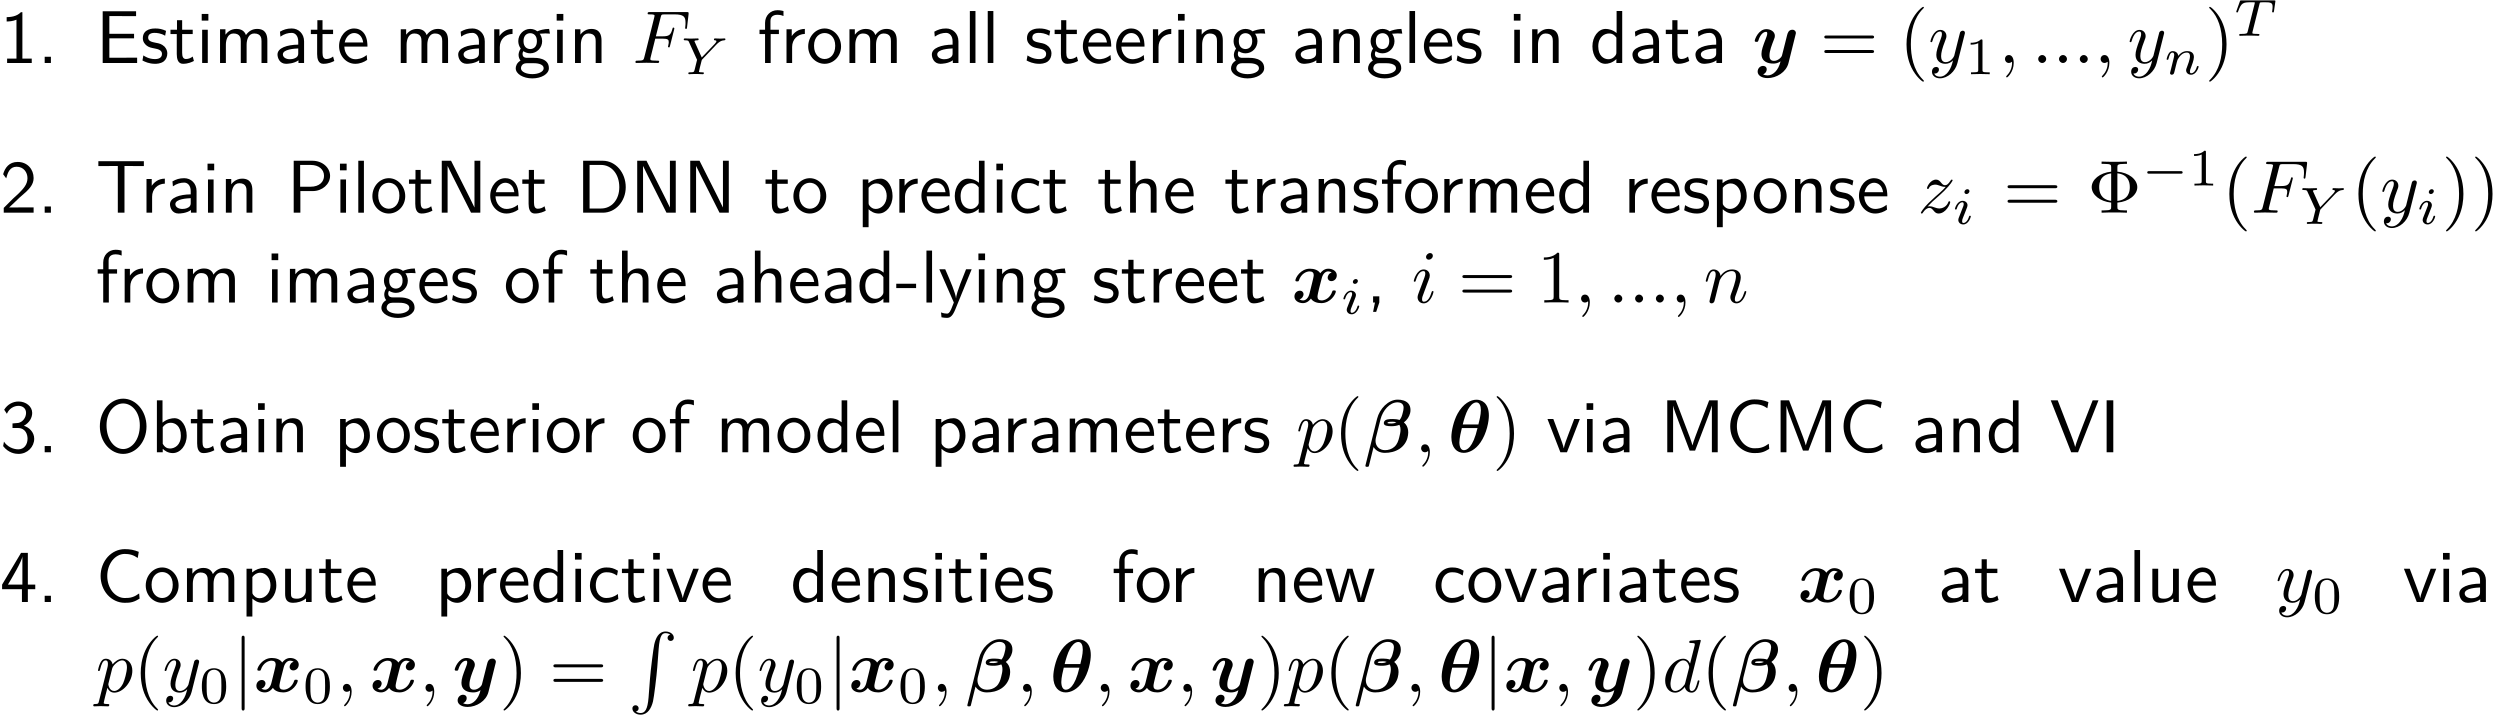 <?xml version='1.0' encoding='UTF-8'?>
<!-- This file was generated by dvisvgm 2.11.1 -->
<svg version='1.1' xmlns='http://www.w3.org/2000/svg' xmlns:xlink='http://www.w3.org/1999/xlink' width='332.7pt' height='95.111pt' viewBox='12.177 -92.067 332.7 95.111'>
<defs>
<path id='g1-82' d='M6.067 .827C6.067 .349 5.569 0 4.971 0C4.025 0 3.636 .966 3.467 1.724C3.347 2.271 2.989 5.081 2.899 6.286L2.71 8.767C2.58 10.401 2.222 10.849 1.654 10.849C1.524 10.849 1.225 10.819 1.016 10.64C1.305 10.6 1.385 10.371 1.385 10.232C1.385 9.943 1.166 9.813 .976 9.813C.777 9.813 .558 9.943 .558 10.242C.558 10.72 1.056 11.068 1.654 11.068C2.6 11.068 3.078 10.202 3.298 9.305C3.427 8.787 3.786 5.888 3.866 4.782L4.055 2.301C4.194 .468 4.533 .219 4.981 .219C5.081 .219 5.39 .239 5.609 .428C5.32 .468 5.24 .697 5.24 .837C5.24 1.126 5.46 1.255 5.649 1.255C5.848 1.255 6.067 1.126 6.067 .827Z'/>
<path id='g6-48' d='M3.599-2.225C3.599-2.992 3.508-3.543 3.187-4.031C2.971-4.352 2.538-4.631 1.981-4.631C.363-4.631 .363-2.727 .363-2.225S.363 .139 1.981 .139S3.599-1.723 3.599-2.225ZM2.964-2.315C2.964-1.799 2.964-1.283 2.873-.844C2.734-.209 2.26-.056 1.981-.056C1.66-.056 1.234-.244 1.095-.816C.997-1.227 .997-1.799 .997-2.315C.997-2.824 .997-3.354 1.102-3.738C1.248-4.289 1.695-4.435 1.981-4.435C2.357-4.435 2.72-4.205 2.845-3.801C2.957-3.424 2.964-2.922 2.964-2.315Z'/>
<path id='g6-49' d='M3.299 0V-.251H3.034C2.336-.251 2.336-.342 2.336-.572V-4.435C2.336-4.624 2.322-4.631 2.127-4.631C1.681-4.191 1.046-4.184 .76-4.184V-3.933C.928-3.933 1.388-3.933 1.771-4.129V-.572C1.771-.342 1.771-.251 1.074-.251H.809V0L2.05-.028L3.299 0Z'/>
<path id='g7-8' d='M6.625-3.397C6.625-4.433 5.489-5.34 3.975-5.46V-6.017C3.975-6.356 3.975-6.496 4.922-6.496H5.25V-6.804C4.892-6.775 3.975-6.775 3.567-6.775S2.232-6.775 1.873-6.804V-6.496H2.202C3.148-6.496 3.148-6.366 3.148-6.017V-5.46C1.624-5.31 .558-4.394 .558-3.407C.558-2.381 1.664-1.494 3.148-1.345V-.787C3.148-.448 3.148-.309 2.202-.309H1.873V0C2.232-.03 3.148-.03 3.557-.03S4.892-.03 5.25 0V-.309H4.922C3.975-.309 3.975-.438 3.975-.787V-1.345C5.519-1.465 6.625-2.391 6.625-3.397ZM3.148-1.574C1.733-1.763 1.554-2.78 1.554-3.397C1.554-3.915 1.654-5.031 3.148-5.23V-1.574ZM5.629-3.407C5.629-2.809 5.479-1.743 3.975-1.564V-5.24C5.35-5.081 5.629-4.164 5.629-3.407Z'/>
<path id='g7-40' d='M3.298 2.391C3.298 2.361 3.298 2.341 3.128 2.172C1.883 .917 1.564-.966 1.564-2.491C1.564-4.224 1.943-5.958 3.168-7.203C3.298-7.323 3.298-7.342 3.298-7.372C3.298-7.442 3.258-7.472 3.198-7.472C3.098-7.472 2.202-6.795 1.614-5.529C1.106-4.433 .986-3.328 .986-2.491C.986-1.714 1.096-.508 1.644 .618C2.242 1.843 3.098 2.491 3.198 2.491C3.258 2.491 3.298 2.461 3.298 2.391Z'/>
<path id='g7-41' d='M2.879-2.491C2.879-3.268 2.77-4.473 2.222-5.599C1.624-6.824 .767-7.472 .667-7.472C.608-7.472 .568-7.432 .568-7.372C.568-7.342 .568-7.323 .757-7.143C1.733-6.157 2.301-4.573 2.301-2.491C2.301-.787 1.933 .966 .697 2.222C.568 2.341 .568 2.361 .568 2.391C.568 2.451 .608 2.491 .667 2.491C.767 2.491 1.664 1.813 2.252 .548C2.76-.548 2.879-1.654 2.879-2.491Z'/>
<path id='g7-49' d='M4.174 0V-.309H3.856C2.959-.309 2.929-.418 2.929-.787V-6.376C2.929-6.615 2.929-6.635 2.7-6.635C2.082-5.998 1.205-5.998 .887-5.998V-5.689C1.086-5.689 1.674-5.689 2.192-5.948V-.787C2.192-.428 2.162-.309 1.265-.309H.946V0C1.295-.03 2.162-.03 2.56-.03S3.826-.03 4.174 0Z'/>
<path id='g7-61' d='M7.183-3.457C7.183-3.656 6.994-3.656 6.854-3.656H.887C.747-3.656 .558-3.656 .558-3.457S.747-3.258 .897-3.258H6.844C6.994-3.258 7.183-3.258 7.183-3.457ZM7.183-1.524C7.183-1.724 6.994-1.724 6.844-1.724H.897C.747-1.724 .558-1.724 .558-1.524S.747-1.325 .887-1.325H6.854C6.994-1.325 7.183-1.325 7.183-1.524Z'/>
<path id='g4-84' d='M5.321-3.285L5.509-4.617C5.509-4.714 5.426-4.714 5.3-4.714H1.011C.837-4.714 .823-4.714 .774-4.568L.335-3.333C.328-3.306 .3-3.243 .3-3.208C.3-3.18 .314-3.11 .418-3.11C.509-3.11 .523-3.145 .565-3.278C.969-4.394 1.2-4.463 2.26-4.463H2.552C2.762-4.463 2.769-4.456 2.769-4.394C2.769-4.394 2.769-4.352 2.741-4.247L1.82-.579C1.757-.321 1.736-.251 1.004-.251C.753-.251 .69-.251 .69-.098C.69-.077 .704 0 .809 0C1.004 0 1.213-.021 1.409-.021L2.008-.028L2.636-.021C2.824-.014 3.034 0 3.222 0C3.278 0 3.382 0 3.382-.153C3.382-.251 3.313-.251 3.096-.251C2.964-.251 2.824-.258 2.692-.265C2.455-.286 2.441-.314 2.441-.398C2.441-.446 2.441-.46 2.469-.558L3.389-4.219C3.438-4.421 3.452-4.442 3.605-4.456C3.64-4.463 3.884-4.463 4.024-4.463C4.449-4.463 4.631-4.463 4.805-4.407C5.119-4.31 5.133-4.108 5.133-3.857C5.133-3.745 5.133-3.654 5.084-3.292L5.07-3.215C5.07-3.145 5.119-3.11 5.189-3.11C5.293-3.11 5.307-3.173 5.321-3.285Z'/>
<path id='g4-89' d='M5.949-4.666C5.949-4.714 5.907-4.763 5.851-4.763C5.677-4.763 5.467-4.735 5.286-4.735C5.063-4.735 4.77-4.763 4.561-4.763C4.526-4.763 4.421-4.763 4.421-4.61C4.421-4.519 4.512-4.512 4.547-4.512C4.749-4.498 4.749-4.421 4.749-4.38C4.749-4.317 4.707-4.261 4.659-4.198C4.617-4.135 4.582-4.087 4.54-4.045L2.797-2.225L1.876-4.268C1.827-4.366 1.827-4.387 1.827-4.387C1.827-4.512 2.162-4.512 2.204-4.512C2.294-4.512 2.385-4.512 2.385-4.666C2.385-4.666 2.385-4.763 2.273-4.763C2.064-4.763 1.548-4.735 1.339-4.735C1.165-4.735 .718-4.763 .544-4.763C.488-4.763 .404-4.742 .404-4.61C.404-4.512 .495-4.512 .593-4.512C.997-4.512 1.025-4.449 1.095-4.296L2.176-1.911L1.862-.635C1.771-.279 1.764-.258 1.22-.251C1.102-.251 1.011-.251 1.011-.105C1.011-.035 1.06 0 1.123 0C1.255 0 1.416-.021 1.555-.021L2.015-.028L2.462-.021C2.608-.021 2.783 0 2.929 0C2.971 0 3.082 0 3.082-.153C3.082-.251 2.999-.251 2.845-.251C2.734-.251 2.706-.251 2.58-.265C2.448-.279 2.427-.293 2.427-.363C2.427-.404 2.511-.739 2.559-.928C2.615-1.151 2.762-1.757 2.776-1.785C2.803-1.89 2.803-1.904 2.873-1.974L4.728-3.926C4.861-4.066 5-4.191 5.154-4.296C5.44-4.491 5.698-4.505 5.788-4.512C5.865-4.519 5.949-4.519 5.949-4.666Z'/>
<path id='g4-105' d='M2.26-4.359C2.26-4.47 2.176-4.624 1.981-4.624C1.792-4.624 1.59-4.442 1.59-4.24C1.59-4.122 1.681-3.975 1.869-3.975C2.071-3.975 2.26-4.17 2.26-4.359ZM2.441-.997C2.441-1.088 2.35-1.088 2.329-1.088C2.232-1.088 2.225-1.046 2.197-.969C2.036-.411 1.73-.126 1.458-.126C1.318-.126 1.283-.216 1.283-.37C1.283-.53 1.332-.663 1.395-.816L1.618-1.374L1.96-2.26C1.981-2.329 2.001-2.413 2.001-2.483C2.001-2.81 1.723-3.075 1.339-3.075C.649-3.075 .328-2.127 .328-2.008C.328-1.918 .425-1.918 .446-1.918C.544-1.918 .551-1.953 .572-2.029C.753-2.629 1.06-2.88 1.318-2.88C1.43-2.88 1.492-2.824 1.492-2.636C1.492-2.476 1.451-2.371 1.276-1.939L.837-.816C.809-.725 .774-.642 .774-.523C.774-.195 1.053 .07 1.437 .07C2.134 .07 2.441-.893 2.441-.997Z'/>
<path id='g4-110' d='M4.589-.997C4.589-1.088 4.498-1.088 4.477-1.088C4.38-1.088 4.373-1.046 4.345-.969C4.184-.411 3.884-.126 3.605-.126C3.459-.126 3.431-.223 3.431-.37C3.431-.53 3.466-.621 3.592-.934C3.675-1.151 3.961-1.89 3.961-2.28C3.961-2.957 3.424-3.075 3.055-3.075C2.476-3.075 2.085-2.72 1.876-2.441C1.827-2.922 1.416-3.075 1.13-3.075C.83-3.075 .669-2.859 .579-2.699C.425-2.441 .328-2.043 .328-2.008C.328-1.918 .425-1.918 .446-1.918C.544-1.918 .551-1.939 .6-2.127C.704-2.538 .837-2.88 1.109-2.88C1.29-2.88 1.339-2.727 1.339-2.538C1.339-2.406 1.276-2.148 1.227-1.96L1.074-1.332L.851-.439C.823-.349 .781-.174 .781-.153C.781 0 .907 .07 1.018 .07C1.144 .07 1.255-.021 1.29-.084S1.381-.37 1.416-.516L1.569-1.144C1.611-1.297 1.653-1.451 1.688-1.611C1.764-1.897 1.778-1.953 1.981-2.239C2.176-2.518 2.504-2.88 3.027-2.88C3.431-2.88 3.438-2.525 3.438-2.392C3.438-1.974 3.138-1.2 3.027-.907C2.95-.711 2.922-.649 2.922-.53C2.922-.16 3.229 .07 3.585 .07C4.282 .07 4.589-.893 4.589-.997Z'/>
<path id='g3-106' d='M1.584 2.162V-7.143C1.584-7.283 1.584-7.472 1.385-7.472S1.186-7.283 1.186-7.143V2.162C1.186 2.301 1.186 2.491 1.385 2.491S1.584 2.301 1.584 2.162Z'/>
<path id='g2-0' d='M5.467-1.743C5.467-1.918 5.307-1.918 5.209-1.918H1.011C.914-1.918 .753-1.918 .753-1.743C.753-1.576 .921-1.576 1.011-1.576H5.209C5.3-1.576 5.467-1.576 5.467-1.743Z'/>
<path id='g0-12' d='M5.958-1.933C6.017-2.172 6.057-2.401 6.057-2.63C6.057-3.049 5.948-3.437 5.709-3.736C5.639-3.826 5.559-3.905 5.479-3.975C5.898-4.284 6.187-4.732 6.306-5.2C6.346-5.35 6.356-5.499 6.356-5.639C6.356-5.978 6.257-6.286 6.047-6.516C5.719-6.864 5.2-7.004 4.653-7.004C3.407-7.004 2.242-5.788 1.913-4.463L.359 1.763C.349 1.873 .408 1.933 .488 1.933H.677C.747 1.933 .797 1.893 .817 1.833L1.445-.697C1.733-.219 2.271 .08 2.949 .08C3.606 .08 4.294-.06 4.902-.458C5.44-.817 5.818-1.365 5.958-1.933ZM4.862-2.002C4.752-1.544 4.603-1.076 4.214-.727C3.866-.408 3.397-.279 2.969-.279C2.212-.279 1.704-.807 1.704-1.524C1.704-1.654 1.724-1.793 1.753-1.933L2.371-4.394C2.66-5.549 3.577-6.645 4.633-6.645C4.941-6.645 5.23-6.545 5.36-6.296C5.42-6.187 5.44-6.057 5.44-5.928C5.44-5.719 5.39-5.489 5.33-5.27C5.25-4.932 5.151-4.573 4.902-4.294C4.633-4.384 4.324-4.423 4.015-4.423C3.507-4.423 2.929-4.413 2.819-3.985C2.809-3.945 2.809-3.905 2.809-3.875C2.809-3.507 3.347-3.467 3.836-3.467C4.184-3.467 4.533-3.517 4.872-3.646C4.892-3.616 4.912-3.587 4.932-3.547C5.001-3.377 5.031-3.198 5.031-3.009C5.031-2.69 4.951-2.341 4.862-2.002ZM4.483-3.975C4.284-3.875 4.065-3.826 3.866-3.826C3.606-3.826 3.268-3.826 3.288-3.915C3.328-4.065 3.696-4.065 3.985-4.065C4.164-4.065 4.334-4.035 4.483-3.975Z'/>
<path id='g0-18' d='M5.45-4.882C5.45-6.635 4.413-6.994 3.806-6.994C3.019-6.994 2.022-6.476 1.275-5.121C.767-4.184 .458-2.829 .458-2.022C.458-.578 1.215 .08 2.112 .08C2.78 .08 3.656-.309 4.344-1.325C5.181-2.55 5.45-4.134 5.45-4.882ZM4.055-3.696H1.973C2.112-4.274 2.371-5.181 2.67-5.699C2.899-6.107 3.308-6.635 3.786-6.635C4.204-6.635 4.384-6.197 4.384-5.609C4.384-4.981 4.164-4.115 4.055-3.696ZM3.935-3.218C3.318-.548 2.481-.279 2.132-.279C1.993-.279 1.783-.319 1.644-.628C1.524-.897 1.524-1.295 1.524-1.295C1.524-1.863 1.743-2.79 1.853-3.218H3.935Z'/>
<path id='g0-120' d='M5.888-1.474C5.888-1.614 5.738-1.614 5.649-1.614C5.529-1.614 5.46-1.614 5.42-1.484C5.131-.578 4.413-.279 4.005-.279C3.626-.279 3.447-.458 3.447-.777C3.447-.986 3.577-1.514 3.666-1.883L4.015-3.238C4.164-3.836 4.513-4.144 4.862-4.144C4.912-4.144 5.141-4.144 5.34-3.995C4.981-3.895 4.802-3.557 4.802-3.308C4.802-3.088 4.971-2.849 5.3-2.849C5.649-2.849 6.017-3.138 6.017-3.626C6.017-4.154 5.489-4.503 4.882-4.503C4.314-4.503 3.945-4.075 3.816-3.895C3.567-4.314 3.009-4.503 2.441-4.503C1.186-4.503 .508-3.278 .508-2.949C.508-2.809 .658-2.809 .747-2.809C.867-2.809 .936-2.809 .976-2.939C1.265-3.846 1.983-4.144 2.391-4.144C2.77-4.144 2.949-3.965 2.949-3.646C2.949-3.457 2.809-2.909 2.72-2.55L2.381-1.186C2.232-.578 1.873-.279 1.534-.279C1.484-.279 1.255-.279 1.056-.428C1.415-.528 1.594-.867 1.594-1.116C1.594-1.335 1.425-1.574 1.096-1.574C.747-1.574 .379-1.285 .379-.797C.379-.269 .907 .08 1.514 .08C2.082 .08 2.451-.349 2.58-.528C2.829-.11 3.387 .08 3.955 .08C5.21 .08 5.888-1.146 5.888-1.474Z'/>
<path id='g0-121' d='M4.812 .01L5.748-3.756C5.798-3.935 5.798-3.955 5.798-3.985C5.798-4.204 5.639-4.423 5.33-4.423C4.812-4.423 4.692-3.955 4.623-3.686L4.364-2.65L3.945-.996C3.895-.777 3.587-.538 3.557-.518C3.447-.448 3.208-.279 2.879-.279C2.291-.279 2.281-.777 2.281-1.006C2.281-1.614 2.59-2.391 2.869-3.108C2.969-3.367 2.999-3.437 2.999-3.606C2.999-4.184 2.421-4.503 1.873-4.503C.817-4.503 .319-3.148 .319-2.949C.319-2.809 .468-2.809 .558-2.809C.677-2.809 .747-2.809 .787-2.939C1.116-4.045 1.664-4.144 1.813-4.144C1.883-4.144 1.983-4.144 1.983-3.935C1.983-3.706 1.873-3.447 1.813-3.288C1.425-2.291 1.215-1.724 1.215-1.215C1.215-.08 2.212 .08 2.8 .08C3.049 .08 3.387 .04 3.756-.219C3.477 1.006 2.73 1.654 2.042 1.654C1.913 1.654 1.634 1.634 1.435 1.514C1.753 1.385 1.913 1.116 1.913 .847C1.913 .488 1.624 .389 1.425 .389C1.056 .389 .707 .707 .707 1.146C.707 1.654 1.235 2.012 2.042 2.012C3.188 2.012 4.503 1.245 4.812 .01Z'/>
<path id='g5-58' d='M1.913-.528C1.913-.817 1.674-1.056 1.385-1.056S.857-.817 .857-.528S1.096 0 1.385 0S1.913-.239 1.913-.528Z'/>
<path id='g5-59' d='M2.022-.01C2.022-.667 1.773-1.056 1.385-1.056C1.056-1.056 .857-.807 .857-.528C.857-.259 1.056 0 1.385 0C1.504 0 1.634-.04 1.733-.13C1.763-.149 1.783-.159 1.783-.159S1.803-.149 1.803-.01C1.803 .727 1.455 1.325 1.126 1.654C1.016 1.763 1.016 1.783 1.016 1.813C1.016 1.883 1.066 1.923 1.116 1.923C1.225 1.923 2.022 1.156 2.022-.01Z'/>
<path id='g5-70' d='M7.253-4.782L7.452-6.506C7.482-6.775 7.432-6.775 7.183-6.775H2.301C2.102-6.775 2.002-6.775 2.002-6.575C2.002-6.466 2.092-6.466 2.281-6.466C2.65-6.466 2.929-6.466 2.929-6.286C2.929-6.247 2.929-6.227 2.879-6.047L1.564-.777C1.465-.389 1.445-.309 .658-.309C.488-.309 .379-.309 .379-.12C.379 0 .498 0 .528 0L1.843-.03L3.328 0C3.417 0 3.537 0 3.537-.189C3.537-.269 3.477-.299 3.477-.299C3.447-.309 3.427-.309 3.198-.309C2.979-.309 2.929-.309 2.68-.329C2.391-.359 2.361-.399 2.361-.528C2.361-.528 2.361-.608 2.401-.757L3.019-3.238H3.985C4.732-3.238 4.812-3.078 4.812-2.79C4.812-2.72 4.812-2.6 4.742-2.301C4.722-2.252 4.712-2.192 4.712-2.192C4.712-2.112 4.772-2.072 4.832-2.072C4.932-2.072 4.932-2.102 4.981-2.281L5.529-4.443C5.559-4.553 5.559-4.573 5.559-4.603C5.559-4.603 5.539-4.712 5.44-4.712S5.33-4.663 5.29-4.503C5.081-3.726 4.852-3.547 4.005-3.547H3.098L3.736-6.077C3.826-6.426 3.836-6.466 4.274-6.466H5.589C6.814-6.466 7.044-6.137 7.044-5.37C7.044-5.141 7.044-5.101 7.014-4.832C6.994-4.702 6.994-4.682 6.994-4.653C6.994-4.603 7.024-4.533 7.113-4.533C7.223-4.533 7.233-4.593 7.253-4.782Z'/>
<path id='g5-100' d='M4.961-1.425C4.961-1.524 4.872-1.524 4.842-1.524C4.742-1.524 4.732-1.484 4.702-1.345C4.533-.697 4.354-.11 3.945-.11C3.676-.11 3.646-.369 3.646-.568C3.646-.807 3.666-.877 3.706-1.046L5.141-6.804C5.141-6.804 5.141-6.914 5.011-6.914C4.862-6.914 3.915-6.824 3.746-6.804C3.666-6.795 3.606-6.745 3.606-6.615C3.606-6.496 3.696-6.496 3.846-6.496C4.324-6.496 4.344-6.426 4.344-6.326L4.314-6.127L3.716-3.766C3.537-4.134 3.248-4.403 2.8-4.403C1.634-4.403 .399-2.939 .399-1.484C.399-.548 .946 .11 1.724 .11C1.923 .11 2.421 .07 3.019-.638C3.098-.219 3.447 .11 3.925 .11C4.274 .11 4.503-.12 4.663-.438C4.832-.797 4.961-1.425 4.961-1.425ZM3.567-3.138L3.068-1.186C3.019-1.006 3.019-.986 2.869-.817C2.431-.269 2.022-.11 1.743-.11C1.245-.11 1.106-.658 1.106-1.046C1.106-1.544 1.425-2.77 1.654-3.228C1.963-3.816 2.411-4.184 2.809-4.184C3.457-4.184 3.597-3.367 3.597-3.308S3.577-3.188 3.567-3.138Z'/>
<path id='g5-105' d='M2.829-6.227C2.829-6.426 2.69-6.585 2.461-6.585C2.192-6.585 1.923-6.326 1.923-6.057C1.923-5.868 2.062-5.699 2.301-5.699C2.531-5.699 2.829-5.928 2.829-6.227ZM2.919-1.425C2.919-1.524 2.829-1.524 2.8-1.524C2.7-1.524 2.7-1.494 2.65-1.345C2.471-.717 2.142-.11 1.634-.11C1.465-.11 1.395-.209 1.395-.438C1.395-.687 1.455-.827 1.684-1.435L2.072-2.481C2.192-2.77 2.192-2.79 2.291-3.059C2.371-3.258 2.421-3.397 2.421-3.587C2.421-4.035 2.102-4.403 1.604-4.403C.667-4.403 .289-2.959 .289-2.869C.289-2.77 .408-2.77 .408-2.77C.508-2.77 .518-2.79 .568-2.949C.837-3.885 1.235-4.184 1.574-4.184C1.654-4.184 1.823-4.184 1.823-3.866C1.823-3.656 1.753-3.447 1.714-3.347C1.634-3.088 1.186-1.933 1.026-1.504C.927-1.245 .797-.917 .797-.707C.797-.239 1.136 .11 1.614 .11C2.55 .11 2.919-1.335 2.919-1.425Z'/>
<path id='g5-110' d='M5.689-1.425C5.689-1.524 5.599-1.524 5.569-1.524C5.469-1.524 5.469-1.494 5.42-1.345C5.22-.667 4.892-.11 4.403-.11C4.234-.11 4.164-.209 4.164-.438C4.164-.687 4.254-.927 4.344-1.146C4.533-1.674 4.951-2.77 4.951-3.337C4.951-4.005 4.523-4.403 3.806-4.403C2.909-4.403 2.421-3.766 2.252-3.537C2.202-4.095 1.793-4.403 1.335-4.403S.687-4.015 .588-3.836C.428-3.497 .289-2.909 .289-2.869C.289-2.77 .408-2.77 .408-2.77C.508-2.77 .518-2.78 .578-2.999C.747-3.706 .946-4.184 1.305-4.184C1.504-4.184 1.614-4.055 1.614-3.726C1.614-3.517 1.584-3.407 1.455-2.889L.877-.588C.847-.438 .787-.209 .787-.159C.787 .02 .927 .11 1.076 .11C1.196 .11 1.375 .03 1.445-.169C1.455-.189 1.574-.658 1.634-.907L1.853-1.803C1.913-2.022 1.973-2.242 2.022-2.471L2.152-2.969C2.301-3.278 2.829-4.184 3.776-4.184C4.224-4.184 4.314-3.816 4.314-3.487C4.314-2.869 3.826-1.594 3.666-1.166C3.577-.936 3.567-.817 3.567-.707C3.567-.239 3.915 .11 4.384 .11C5.32 .11 5.689-1.345 5.689-1.425Z'/>
<path id='g5-112' d='M4.882-2.809C4.882-3.746 4.314-4.403 3.557-4.403C3.059-4.403 2.58-4.045 2.252-3.656C2.152-4.194 1.724-4.403 1.355-4.403C.897-4.403 .707-4.015 .618-3.836C.438-3.497 .309-2.899 .309-2.869C.309-2.77 .428-2.77 .428-2.77C.528-2.77 .538-2.78 .598-2.999C.767-3.706 .966-4.184 1.325-4.184C1.494-4.184 1.634-4.105 1.634-3.726C1.634-3.497 1.604-3.387 1.564-3.218L.448 1.215C.369 1.554 .349 1.624-.09 1.624C-.209 1.624-.319 1.624-.319 1.813C-.319 1.893-.269 1.933-.189 1.933C.08 1.933 .369 1.903 .648 1.903C.976 1.903 1.315 1.933 1.634 1.933C1.684 1.933 1.813 1.933 1.813 1.733C1.813 1.624 1.714 1.624 1.574 1.624C1.076 1.624 1.076 1.554 1.076 1.465C1.076 1.345 1.494-.279 1.564-.528C1.694-.239 1.973 .11 2.481 .11C3.636 .11 4.882-1.345 4.882-2.809ZM3.656-1.136C3.318-.438 2.839-.11 2.471-.11C1.813-.11 1.684-.936 1.684-.996C1.684-.996 1.684-1.036 1.714-1.156L2.202-3.108C2.271-3.377 2.54-3.656 2.72-3.806C3.068-4.115 3.357-4.184 3.527-4.184C3.925-4.184 4.164-3.836 4.164-3.248S3.836-1.514 3.656-1.136Z'/>
<path id='g5-121' d='M4.842-3.796C4.882-3.935 4.882-3.955 4.882-4.025C4.882-4.204 4.742-4.294 4.593-4.294C4.493-4.294 4.334-4.234 4.244-4.085C4.224-4.035 4.144-3.726 4.105-3.547L3.905-2.75L3.457-.956C3.417-.807 2.989-.11 2.331-.11C1.823-.11 1.714-.548 1.714-.917C1.714-1.375 1.883-1.993 2.222-2.869C2.381-3.278 2.421-3.387 2.421-3.587C2.421-4.035 2.102-4.403 1.604-4.403C.658-4.403 .289-2.959 .289-2.869C.289-2.77 .408-2.77 .408-2.77C.508-2.77 .518-2.79 .568-2.949C.837-3.885 1.235-4.184 1.574-4.184C1.654-4.184 1.823-4.184 1.823-3.866C1.823-3.616 1.724-3.357 1.654-3.168C1.255-2.112 1.076-1.544 1.076-1.076C1.076-.189 1.704 .11 2.291 .11C2.68 .11 3.019-.06 3.298-.339C3.168 .179 3.049 .667 2.65 1.196C2.391 1.534 2.012 1.823 1.554 1.823C1.415 1.823 .966 1.793 .797 1.405C.956 1.405 1.086 1.405 1.225 1.285C1.325 1.196 1.425 1.066 1.425 .877C1.425 .568 1.156 .528 1.056 .528C.827 .528 .498 .687 .498 1.176C.498 1.674 .936 2.042 1.554 2.042C2.58 2.042 3.606 1.136 3.885 .01L4.842-3.796Z'/>
<path id='g5-122' d='M4.334-1.425C4.334-1.474 4.294-1.524 4.214-1.524C4.125-1.524 4.105-1.465 4.075-1.395C3.846-.747 3.208-.558 2.879-.558C2.68-.558 2.501-.618 2.291-.687C1.953-.817 1.803-.857 1.594-.857C1.594-.857 1.415-.857 1.325-.827C1.863-1.405 2.152-1.654 2.511-1.963C2.511-1.963 3.128-2.501 3.487-2.859C4.433-3.786 4.653-4.264 4.653-4.304C4.653-4.403 4.543-4.403 4.543-4.403C4.473-4.403 4.443-4.384 4.394-4.294C4.095-3.816 3.885-3.656 3.646-3.656S3.288-3.806 3.138-3.975C2.949-4.204 2.78-4.403 2.451-4.403C1.704-4.403 1.245-3.477 1.245-3.268C1.245-3.218 1.275-3.158 1.365-3.158S1.474-3.208 1.494-3.268C1.684-3.726 2.262-3.736 2.341-3.736C2.55-3.736 2.74-3.666 2.969-3.587C3.367-3.437 3.477-3.437 3.736-3.437C3.377-3.009 2.54-2.291 2.351-2.132L1.455-1.295C.777-.628 .428-.06 .428 .01C.428 .11 .548 .11 .548 .11C.628 .11 .648 .09 .707-.02C.936-.369 1.235-.638 1.554-.638C1.783-.638 1.883-.548 2.132-.259C2.301-.05 2.481 .11 2.77 .11C3.756 .11 4.334-1.156 4.334-1.425Z'/>
<path id='g8-44' d='M1.793-.01V-.827H.966V0H1.215L.966 1.245H1.375L1.793-.01Z'/>
<path id='g8-45' d='M2.75-1.923V-2.501H.11V-1.923H2.75Z'/>
<path id='g8-46' d='M1.793 0V-.827H.966V0H1.793Z'/>
<path id='g8-49' d='M4.224 0V-.578H2.979V-6.755H2.78C2.192-6.147 1.365-6.117 .887-6.097V-5.519C1.215-5.529 1.694-5.549 2.192-5.758V-.578H.946V0H4.224Z'/>
<path id='g8-50' d='M4.473 0V-.707H2.66C2.54-.707 2.421-.697 2.301-.697H1.215C1.534-.976 2.291-1.724 2.6-2.012C2.79-2.192 3.298-2.61 3.487-2.79C3.935-3.238 4.473-3.766 4.473-4.613C4.473-5.758 3.666-6.755 2.351-6.755C1.215-6.755 .658-5.978 .418-5.121C.538-4.951 .588-4.892 .608-4.862C.628-4.842 .727-4.712 .827-4.573C1.026-5.34 1.305-6.117 2.212-6.117C3.148-6.117 3.656-5.37 3.656-4.593C3.656-3.746 3.088-3.178 2.501-2.58L1.733-1.873L.498-.638V0H4.473Z'/>
<path id='g8-51' d='M4.553-1.793C4.553-2.7 3.856-3.318 3.178-3.527C3.935-3.935 4.284-4.613 4.284-5.24C4.284-6.097 3.457-6.755 2.471-6.755C1.704-6.755 .976-6.356 .558-5.659L.917-5.121C1.205-5.818 1.853-6.177 2.461-6.177C2.979-6.177 3.467-5.878 3.467-5.24C3.467-4.633 3.059-4.045 2.451-3.905C2.391-3.895 2.371-3.895 1.664-3.836V-3.228H2.371C3.447-3.228 3.666-2.301 3.666-1.803C3.666-1.026 3.208-.389 2.441-.389C1.753-.389 .966-.737 .528-1.415L.418-.817C1.146 .12 2.062 .219 2.461 .219C3.676 .219 4.553-.747 4.553-1.793Z'/>
<path id='g8-52' d='M4.692-1.704V-2.311H3.706V-6.535H2.8L.279-2.311V-1.704H2.919V0H3.706V-1.704H4.692ZM2.979-2.311H1.056C1.574-3.168 2.969-5.529 2.979-6.097V-2.311Z'/>
<path id='g8-67' d='M5.848-.448L5.788-1.136C5.499-.936 5.21-.747 4.872-.648C4.553-.538 4.204-.528 3.866-.528C3.218-.528 2.63-.877 2.222-1.385C1.763-1.973 1.544-2.71 1.544-3.457S1.763-4.951 2.222-5.539C2.63-6.047 3.218-6.396 3.866-6.396C4.164-6.396 4.473-6.366 4.762-6.276C5.061-6.187 5.34-6.037 5.599-5.858L5.738-6.675C5.44-6.795 5.131-6.894 4.812-6.954C4.503-7.014 4.184-7.034 3.866-7.034C2.989-7.034 2.182-6.635 1.594-5.988C.976-5.29 .658-4.384 .658-3.457S.976-1.624 1.594-.936C2.182-.289 2.989 .11 3.866 .11C4.214 .11 4.563 .1 4.902 0C5.24-.09 5.549-.269 5.848-.448Z'/>
<path id='g8-68' d='M6.625-3.397C6.625-5.33 5.28-6.914 3.567-6.914H.956V0H3.577C5.27 0 6.625-1.514 6.625-3.397ZM5.768-3.397C5.768-1.704 4.732-.558 3.337-.558H1.813V-6.356H3.337C4.732-6.356 5.768-5.151 5.768-3.397Z'/>
<path id='g8-69' d='M5.519 0V-.707H4.264C4.144-.707 4.025-.697 3.905-.697H1.823V-3.278H5.111V-3.885H1.823V-6.247H3.198C3.318-6.247 3.437-6.237 3.557-6.237H5.38V-6.884H.936V0H5.519Z'/>
<path id='g8-73' d='M1.823 0V-6.914H.936V0H1.823Z'/>
<path id='g8-77' d='M7.711 0V-6.914H6.575L5.28-3.537C4.932-2.63 4.463-1.395 4.354-.927H4.344C4.294-1.136 4.174-1.504 4.025-1.923L2.461-6.047L2.122-6.914H.996V0H1.773V-6.177H1.783C1.843-5.858 2.242-4.772 2.501-4.095L3.975-.219H4.702L6.027-3.686L6.506-4.951C6.605-5.24 6.874-5.958 6.924-6.187L6.934-6.177V0H7.711Z'/>
<path id='g8-78' d='M6.087 0V-6.914H5.31V-.707H5.3L4.633-2.072L2.192-6.914H.956V0H1.733V-6.207H1.743L2.411-4.842L4.852 0H6.087Z'/>
<path id='g8-79' d='M6.765-3.437C6.765-5.529 5.32-7.133 3.666-7.133C1.973-7.133 .558-5.509 .558-3.437C.558-1.325 2.032 .219 3.656 .219C5.32 .219 6.765-1.345 6.765-3.437ZM5.878-3.587C5.878-1.644 4.802-.428 3.666-.428C2.491-.428 1.445-1.674 1.445-3.587C1.445-5.41 2.54-6.496 3.656-6.496C4.812-6.496 5.878-5.37 5.878-3.587Z'/>
<path id='g8-80' d='M5.798-4.902C5.798-5.968 4.812-6.914 3.437-6.914H.956V0H1.843V-2.879H3.507C4.742-2.879 5.798-3.786 5.798-4.902ZM4.991-4.902C4.991-4.115 4.364-3.457 3.218-3.457H1.813V-6.356H3.218C4.314-6.356 4.991-5.748 4.991-4.902Z'/>
<path id='g8-84' d='M6.416-6.207V-6.854H.359V-6.207H1.694C1.813-6.207 1.933-6.217 2.052-6.217H2.949V0H3.836V-6.217H4.722C4.842-6.217 4.961-6.207 5.081-6.207H6.416Z'/>
<path id='g8-86' d='M6.496-6.914H5.719L4.394-3.507C4.234-3.098 3.487-1.176 3.397-.717H3.387C3.308-1.116 2.879-2.212 2.79-2.451L1.066-6.914H.139L2.859 0H3.776L6.496-6.914Z'/>
<path id='g8-97' d='M4.075 0V-2.879C4.075-3.895 3.347-4.593 2.431-4.593C1.783-4.593 1.335-4.433 .867-4.164L.927-3.507C1.445-3.875 1.943-4.005 2.431-4.005C2.899-4.005 3.298-3.606 3.298-2.869V-2.441C1.803-2.421 .538-2.002 .538-1.126C.538-.697 .807 .11 1.674 .11C1.813 .11 2.75 .09 3.328-.359V0H4.075ZM3.298-1.315C3.298-1.126 3.298-.877 2.959-.687C2.67-.508 2.291-.498 2.182-.498C1.704-.498 1.255-.727 1.255-1.146C1.255-1.843 2.869-1.913 3.298-1.933V-1.315Z'/>
<path id='g8-98' d='M4.782-2.222C4.782-3.457 4.105-4.533 3.168-4.533C2.78-4.533 2.162-4.433 1.564-3.945V-6.914H.817V0H1.594V-.458C1.833-.239 2.262 .11 2.929 .11C3.925 .11 4.782-.887 4.782-2.222ZM4.005-2.222C4.005-.927 3.168-.498 2.56-.498C2.172-.498 1.843-.677 1.594-1.136V-3.337C1.753-3.577 2.112-3.925 2.66-3.925C3.248-3.925 4.005-3.497 4.005-2.222Z'/>
<path id='g8-99' d='M4.134-.399L4.075-1.066C3.567-.667 3.029-.528 2.521-.528C1.694-.528 1.136-1.245 1.136-2.222C1.136-2.999 1.504-3.955 2.56-3.955C3.078-3.955 3.417-3.875 3.965-3.517L4.085-4.164C3.497-4.503 3.158-4.593 2.55-4.593C1.166-4.593 .359-3.387 .359-2.212C.359-.976 1.265 .11 2.511 .11C3.049 .11 3.597-.03 4.134-.399Z'/>
<path id='g8-100' d='M4.324 0V-6.914H3.577V-3.985C3.049-4.423 2.491-4.533 2.122-4.533C1.136-4.533 .359-3.497 .359-2.212C.359-.907 1.126 .11 2.072 .11C2.401 .11 2.989 .02 3.547-.518V0H4.324ZM3.547-1.385C3.547-1.245 3.537-1.066 3.218-.777C2.989-.578 2.74-.498 2.481-.498C1.863-.498 1.136-.966 1.136-2.202C1.136-3.517 1.993-3.925 2.58-3.925C3.029-3.925 3.328-3.696 3.547-3.377V-1.385Z'/>
<path id='g8-101' d='M4.125-2.182C4.125-2.521 4.115-3.268 3.726-3.866C3.318-4.483 2.71-4.593 2.351-4.593C1.245-4.593 .349-3.537 .349-2.252C.349-.936 1.305 .11 2.501 .11C3.128 .11 3.696-.13 4.085-.408L4.025-1.056C3.397-.538 2.74-.498 2.511-.498C1.714-.498 1.076-1.205 1.046-2.182H4.125ZM3.557-2.73H1.096C1.255-3.487 1.783-3.985 2.351-3.985C2.869-3.985 3.427-3.646 3.557-2.73Z'/>
<path id='g8-102' d='M3.457-6.247V-6.914C3.337-6.944 3.029-7.024 2.66-7.024C1.724-7.024 1.006-6.316 1.006-5.32V-4.423H.269V-3.846H1.006V0H1.753V-3.846H2.849V-4.423H1.724V-5.609C1.724-6.346 2.391-6.416 2.65-6.416C2.849-6.416 3.118-6.396 3.457-6.247Z'/>
<path id='g8-103' d='M4.832-3.905L4.722-4.533C4.025-4.533 3.447-4.344 3.148-4.214C2.939-4.384 2.6-4.533 2.202-4.533C1.345-4.533 .618-3.816 .618-2.909C.618-2.54 .747-2.182 .946-1.923C.658-1.514 .658-1.126 .658-1.076C.658-.817 .747-.528 .917-.319C.399-.01 .279 .448 .279 .707C.279 1.455 1.265 2.052 2.481 2.052C3.706 2.052 4.692 1.465 4.692 .697C4.692-.687 3.029-.687 2.64-.687H1.763C1.634-.687 1.186-.687 1.186-1.215C1.186-1.325 1.225-1.484 1.295-1.574C1.504-1.425 1.833-1.285 2.202-1.285C3.098-1.285 3.796-2.022 3.796-2.909C3.796-3.387 3.577-3.756 3.467-3.905L3.507-3.895C3.726-3.895 4.005-3.935 4.244-3.935C4.423-3.935 4.832-3.905 4.832-3.905ZM3.098-2.909C3.098-2.132 2.63-1.853 2.202-1.853C1.833-1.853 1.315-2.082 1.315-2.909S1.833-3.965 2.202-3.965C2.63-3.965 3.098-3.686 3.098-2.909ZM3.995 .717C3.995 1.156 3.308 1.484 2.491 1.484C1.684 1.484 .976 1.176 .976 .707C.976 .677 .976 .03 1.753 .03H2.65C2.869 .03 3.995 .03 3.995 .717Z'/>
<path id='g8-104' d='M4.334 0V-2.969C4.334-3.626 4.184-4.533 2.969-4.533C2.351-4.533 1.873-4.224 1.554-3.816V-6.914H.807V0H1.584V-2.441C1.584-3.098 1.833-3.925 2.59-3.925C3.547-3.925 3.557-3.218 3.557-2.899V0H4.334Z'/>
<path id='g8-105' d='M1.554 0V-4.423H.807V0H1.554ZM1.634-5.639V-6.526H.747V-5.639H1.634Z'/>
<path id='g8-108' d='M1.554 0V-6.914H.807V0H1.554Z'/>
<path id='g8-109' d='M7.103 0V-2.969C7.103-3.636 6.944-4.533 5.738-4.533C5.141-4.533 4.623-4.254 4.254-3.716C3.995-4.473 3.298-4.533 2.979-4.533C2.262-4.533 1.793-4.125 1.524-3.766V-4.483H.807V0H1.584V-2.441C1.584-3.118 1.853-3.925 2.59-3.925C3.517-3.925 3.567-3.278 3.567-2.899V0H4.344V-2.441C4.344-3.118 4.613-3.925 5.35-3.925C6.276-3.925 6.326-3.278 6.326-2.899V0H7.103Z'/>
<path id='g8-110' d='M4.334 0V-2.969C4.334-3.626 4.184-4.533 2.969-4.533C2.072-4.533 1.584-3.856 1.524-3.776V-4.483H.807V0H1.584V-2.441C1.584-3.098 1.833-3.925 2.59-3.925C3.547-3.925 3.557-3.218 3.557-2.899V0H4.334Z'/>
<path id='g8-111' d='M4.672-2.192C4.672-3.527 3.676-4.593 2.491-4.593C1.265-4.593 .299-3.497 .299-2.192C.299-.877 1.315 .11 2.481 .11C3.676 .11 4.672-.897 4.672-2.192ZM3.895-2.291C3.895-1.116 3.218-.528 2.481-.528C1.793-.528 1.076-1.086 1.076-2.291S1.833-3.985 2.481-3.985C3.178-3.985 3.895-3.467 3.895-2.291Z'/>
<path id='g8-112' d='M4.782-2.222C4.782-3.417 4.154-4.533 3.198-4.533C2.6-4.533 2.022-4.324 1.564-3.935V-4.423H.817V1.933H1.594V-.458C1.903-.169 2.341 .11 2.939 .11C3.905 .11 4.782-.867 4.782-2.222ZM4.005-2.222C4.005-1.196 3.298-.498 2.55-.498C2.162-.498 1.893-.697 1.694-.966C1.594-1.116 1.594-1.136 1.594-1.315V-3.318C1.833-3.666 2.222-3.895 2.65-3.895C3.407-3.895 4.005-3.138 4.005-2.222Z'/>
<path id='g8-114' d='M3.258-3.866V-4.533C2.371-4.523 1.823-4.035 1.514-3.577V-4.483H.817V0H1.564V-2.132C1.564-3.128 2.281-3.846 3.258-3.866Z'/>
<path id='g8-115' d='M3.587-1.275C3.587-1.823 3.218-2.162 3.198-2.192C2.809-2.54 2.54-2.6 2.042-2.69C1.494-2.8 1.036-2.899 1.036-3.387C1.036-4.005 1.753-4.005 1.883-4.005C2.202-4.005 2.73-3.965 3.298-3.626L3.417-4.274C2.899-4.513 2.491-4.593 1.983-4.593C1.733-4.593 .329-4.593 .329-3.288C.329-2.8 .618-2.481 .867-2.291C1.176-2.072 1.395-2.032 1.943-1.923C2.301-1.853 2.879-1.733 2.879-1.205C2.879-.518 2.092-.518 1.943-.518C1.136-.518 .578-.887 .399-1.006L.279-.329C.598-.169 1.146 .11 1.953 .11C2.132 .11 2.68 .11 3.108-.209C3.417-.448 3.587-.847 3.587-1.275Z'/>
<path id='g8-116' d='M3.308-.269L3.148-.857C2.889-.648 2.57-.528 2.252-.528C1.883-.528 1.743-.827 1.743-1.355V-3.846H3.148V-4.423H1.743V-5.689H1.056V-4.423H.189V-3.846H1.026V-1.186C1.026-.588 1.166 .11 1.853 .11C2.55 .11 3.059-.139 3.308-.269Z'/>
<path id='g8-117' d='M4.334 0V-4.423H3.557V-1.534C3.557-.787 2.999-.438 2.361-.438C1.654-.438 1.584-.697 1.584-1.126V-4.423H.807V-1.086C.807-.369 1.036 .11 1.863 .11C2.391 .11 3.098-.05 3.587-.478V0H4.334Z'/>
<path id='g8-118' d='M4.443-4.423H3.696L2.909-2.351C2.7-1.803 2.391-.996 2.311-.528H2.301C2.242-.887 1.983-1.574 1.883-1.843L.917-4.423H.139L1.853 0H2.73L4.443-4.423Z'/>
<path id='g8-119' d='M6.655-4.423H5.928L5.29-2.311C5.181-1.953 4.882-.966 4.832-.538H4.822C4.782-.847 4.533-1.733 4.364-2.301L3.716-4.423H3.019L2.451-2.55C2.341-2.202 2.002-1.056 1.963-.548H1.953C1.903-1.026 1.574-2.152 1.415-2.7L.897-4.423H.139L1.504 0H2.291L2.909-2.052C3.049-2.511 3.328-3.497 3.357-3.866H3.367C3.387-3.587 3.557-2.899 3.686-2.471L4.413 0H5.29L6.655-4.423Z'/>
<path id='g8-121' d='M4.443-4.423H3.696C2.401-1.255 2.381-.797 2.371-.568H2.361C2.301-1.235 1.504-3.088 1.465-3.178L.927-4.423H.139L2.072 0L1.714 .897C1.455 1.474 1.285 1.474 1.146 1.474C.986 1.474 .667 1.435 .369 1.315L.428 1.963C.648 2.012 .927 2.042 1.146 2.042C1.494 2.042 1.863 1.923 2.271 .907L4.443-4.423Z'/>
</defs>
<g id='page1'>
<use x='12.177' y='-83.686' xlink:href='#g8-49'/>
<use x='17.158' y='-83.686' xlink:href='#g8-46'/>
<use x='24.907' y='-83.686' xlink:href='#g8-69'/>
<use x='30.856' y='-83.686' xlink:href='#g8-115'/>
<use x='34.675' y='-83.686' xlink:href='#g8-116'/>
<use x='38.273' y='-83.686' xlink:href='#g8-105'/>
<use x='40.653' y='-83.686' xlink:href='#g8-109'/>
<use x='48.568' y='-83.686' xlink:href='#g8-97'/>
<use x='53.355' y='-83.686' xlink:href='#g8-116'/>
<use x='56.953' y='-83.686' xlink:href='#g8-101'/>
<use x='64.702' y='-83.686' xlink:href='#g8-109'/>
<use x='72.616' y='-83.686' xlink:href='#g8-97'/>
<use x='77.127' y='-83.686' xlink:href='#g8-114'/>
<use x='80.531' y='-83.686' xlink:href='#g8-103'/>
<use x='85.512' y='-83.686' xlink:href='#g8-105'/>
<use x='87.893' y='-83.686' xlink:href='#g8-110'/>
<use x='96.361' y='-83.686' xlink:href='#g5-70'/>
<use x='102.767' y='-82.192' xlink:href='#g4-89'/>
<use x='112.985' y='-83.686' xlink:href='#g8-102'/>
<use x='116.029' y='-83.686' xlink:href='#g8-114'/>
<use x='119.433' y='-83.686' xlink:href='#g8-111'/>
<use x='124.415' y='-83.686' xlink:href='#g8-109'/>
<use x='135.65' y='-83.686' xlink:href='#g8-97'/>
<use x='140.438' y='-83.686' xlink:href='#g8-108'/>
<use x='142.818' y='-83.686' xlink:href='#g8-108'/>
<use x='148.519' y='-83.686' xlink:href='#g8-115'/>
<use x='152.338' y='-83.686' xlink:href='#g8-116'/>
<use x='155.935' y='-83.686' xlink:href='#g8-101'/>
<use x='160.363' y='-83.686' xlink:href='#g8-101'/>
<use x='164.791' y='-83.686' xlink:href='#g8-114'/>
<use x='168.195' y='-83.686' xlink:href='#g8-105'/>
<use x='170.575' y='-83.686' xlink:href='#g8-110'/>
<use x='175.723' y='-83.686' xlink:href='#g8-103'/>
<use x='184.025' y='-83.686' xlink:href='#g8-97'/>
<use x='188.812' y='-83.686' xlink:href='#g8-110'/>
<use x='193.96' y='-83.686' xlink:href='#g8-103'/>
<use x='198.941' y='-83.686' xlink:href='#g8-108'/>
<use x='201.321' y='-83.686' xlink:href='#g8-101'/>
<use x='205.749' y='-83.686' xlink:href='#g8-115'/>
<use x='212.889' y='-83.686' xlink:href='#g8-105'/>
<use x='215.269' y='-83.686' xlink:href='#g8-110'/>
<use x='223.737' y='-83.686' xlink:href='#g8-100'/>
<use x='228.885' y='-83.686' xlink:href='#g8-97'/>
<use x='233.672' y='-83.686' xlink:href='#g8-116'/>
<use x='237.27' y='-83.686' xlink:href='#g8-97'/>
<use x='245.378' y='-83.686' xlink:href='#g0-121'/>
<use x='254.395' y='-83.686' xlink:href='#g7-61'/>
<use x='264.911' y='-83.686' xlink:href='#g7-40'/>
<use x='268.786' y='-83.686' xlink:href='#g5-121'/>
<use x='273.67' y='-82.192' xlink:href='#g6-49'/>
<use x='278.14' y='-83.686' xlink:href='#g5-59'/>
<use x='282.567' y='-83.686' xlink:href='#g5-58'/>
<use x='285.335' y='-83.686' xlink:href='#g5-58'/>
<use x='288.102' y='-83.686' xlink:href='#g5-58'/>
<use x='290.87' y='-83.686' xlink:href='#g5-59'/>
<use x='295.297' y='-83.686' xlink:href='#g5-121'/>
<use x='300.182' y='-82.192' xlink:href='#g4-110'/>
<use x='305.605' y='-83.686' xlink:href='#g7-41'/>
<use x='309.479' y='-87.302' xlink:href='#g4-84'/>
<use x='12.177' y='-63.761' xlink:href='#g8-50'/>
<use x='17.158' y='-63.761' xlink:href='#g8-46'/>
<use x='24.907' y='-63.761' xlink:href='#g8-84'/>
<use x='30.856' y='-63.761' xlink:href='#g8-114'/>
<use x='34.26' y='-63.761' xlink:href='#g8-97'/>
<use x='39.048' y='-63.761' xlink:href='#g8-105'/>
<use x='41.428' y='-63.761' xlink:href='#g8-110'/>
<use x='50.307' y='-63.761' xlink:href='#g8-80'/>
<use x='56.672' y='-63.761' xlink:href='#g8-105'/>
<use x='59.052' y='-63.761' xlink:href='#g8-108'/>
<use x='61.433' y='-63.761' xlink:href='#g8-111'/>
<use x='66.414' y='-63.761' xlink:href='#g8-116'/>
<use x='70.011' y='-63.761' xlink:href='#g8-78'/>
<use x='77.068' y='-63.761' xlink:href='#g8-101'/>
<use x='81.496' y='-63.761' xlink:href='#g8-116'/>
<use x='88.825' y='-63.761' xlink:href='#g8-68'/>
<use x='96.02' y='-63.761' xlink:href='#g8-78'/>
<use x='103.077' y='-63.761' xlink:href='#g8-78'/>
<use x='113.865' y='-63.761' xlink:href='#g8-116'/>
<use x='117.462' y='-63.761' xlink:href='#g8-111'/>
<use x='126.175' y='-63.761' xlink:href='#g8-112'/>
<use x='131.046' y='-63.761' xlink:href='#g8-114'/>
<use x='134.45' y='-63.761' xlink:href='#g8-101'/>
<use x='138.878' y='-63.761' xlink:href='#g8-100'/>
<use x='144.025' y='-63.761' xlink:href='#g8-105'/>
<use x='146.405' y='-63.761' xlink:href='#g8-99'/>
<use x='150.833' y='-63.761' xlink:href='#g8-116'/>
<use x='158.163' y='-63.761' xlink:href='#g8-116'/>
<use x='161.76' y='-63.761' xlink:href='#g8-104'/>
<use x='166.907' y='-63.761' xlink:href='#g8-101'/>
<use x='175.067' y='-63.761' xlink:href='#g8-116'/>
<use x='178.665' y='-63.761' xlink:href='#g8-114'/>
<use x='182.069' y='-63.761' xlink:href='#g8-97'/>
<use x='186.856' y='-63.761' xlink:href='#g8-110'/>
<use x='192.004' y='-63.761' xlink:href='#g8-115'/>
<use x='195.823' y='-63.761' xlink:href='#g8-102'/>
<use x='198.867' y='-63.761' xlink:href='#g8-111'/>
<use x='203.571' y='-63.761' xlink:href='#g8-114'/>
<use x='206.975' y='-63.761' xlink:href='#g8-109'/>
<use x='214.89' y='-63.761' xlink:href='#g8-101'/>
<use x='219.318' y='-63.761' xlink:href='#g8-100'/>
<use x='228.197' y='-63.761' xlink:href='#g8-114'/>
<use x='231.601' y='-63.761' xlink:href='#g8-101'/>
<use x='236.029' y='-63.761' xlink:href='#g8-115'/>
<use x='239.848' y='-63.761' xlink:href='#g8-112'/>
<use x='245.272' y='-63.761' xlink:href='#g8-111'/>
<use x='250.253' y='-63.761' xlink:href='#g8-110'/>
<use x='255.401' y='-63.761' xlink:href='#g8-115'/>
<use x='259.22' y='-63.761' xlink:href='#g8-101'/>
<use x='267.379' y='-63.761' xlink:href='#g5-122'/>
<use x='272.013' y='-62.267' xlink:href='#g4-105'/>
<use x='278.782' y='-63.761' xlink:href='#g7-61'/>
<use x='289.983' y='-63.761' xlink:href='#g7-8'/>
<use x='297.178' y='-67.376' xlink:href='#g2-0'/>
<use x='303.405' y='-67.376' xlink:href='#g6-49'/>
<use x='307.874' y='-63.761' xlink:href='#g7-40'/>
<use x='311.748' y='-63.761' xlink:href='#g5-70'/>
<use x='318.155' y='-62.267' xlink:href='#g4-89'/>
<use x='325.052' y='-63.761' xlink:href='#g7-40'/>
<use x='328.926' y='-63.761' xlink:href='#g5-121'/>
<use x='333.811' y='-62.267' xlink:href='#g4-105'/>
<use x='337.128' y='-63.761' xlink:href='#g7-41'/>
<use x='341.002' y='-63.761' xlink:href='#g7-41'/>
<use x='24.907' y='-51.806' xlink:href='#g8-102'/>
<use x='27.951' y='-51.806' xlink:href='#g8-114'/>
<use x='31.355' y='-51.806' xlink:href='#g8-111'/>
<use x='36.336' y='-51.806' xlink:href='#g8-109'/>
<use x='47.572' y='-51.806' xlink:href='#g8-105'/>
<use x='49.952' y='-51.806' xlink:href='#g8-109'/>
<use x='57.867' y='-51.806' xlink:href='#g8-97'/>
<use x='62.654' y='-51.806' xlink:href='#g8-103'/>
<use x='67.635' y='-51.806' xlink:href='#g8-101'/>
<use x='72.063' y='-51.806' xlink:href='#g8-115'/>
<use x='79.203' y='-51.806' xlink:href='#g8-111'/>
<use x='84.185' y='-51.806' xlink:href='#g8-102'/>
<use x='90.549' y='-51.806' xlink:href='#g8-116'/>
<use x='94.147' y='-51.806' xlink:href='#g8-104'/>
<use x='99.294' y='-51.806' xlink:href='#g8-101'/>
<use x='107.043' y='-51.806' xlink:href='#g8-97'/>
<use x='111.831' y='-51.806' xlink:href='#g8-104'/>
<use x='116.978' y='-51.806' xlink:href='#g8-101'/>
<use x='121.406' y='-51.806' xlink:href='#g8-97'/>
<use x='126.193' y='-51.806' xlink:href='#g8-100'/>
<use x='131.341' y='-51.806' xlink:href='#g8-45'/>
<use x='134.662' y='-51.806' xlink:href='#g8-108'/>
<use x='137.042' y='-51.806' xlink:href='#g8-121'/>
<use x='141.636' y='-51.806' xlink:href='#g8-105'/>
<use x='144.016' y='-51.806' xlink:href='#g8-110'/>
<use x='149.163' y='-51.806' xlink:href='#g8-103'/>
<use x='157.465' y='-51.806' xlink:href='#g8-115'/>
<use x='161.284' y='-51.806' xlink:href='#g8-116'/>
<use x='164.882' y='-51.806' xlink:href='#g8-114'/>
<use x='168.286' y='-51.806' xlink:href='#g8-101'/>
<use x='172.714' y='-51.806' xlink:href='#g8-101'/>
<use x='177.141' y='-51.806' xlink:href='#g8-116'/>
<use x='184.06' y='-51.806' xlink:href='#g0-120'/>
<use x='190.625' y='-50.311' xlink:href='#g4-105'/>
<use x='193.942' y='-51.806' xlink:href='#g8-44'/>
<use x='200.031' y='-51.806' xlink:href='#g5-105'/>
<use x='206.23' y='-51.806' xlink:href='#g7-61'/>
<use x='216.746' y='-51.806' xlink:href='#g7-49'/>
<use x='221.728' y='-51.806' xlink:href='#g5-59'/>
<use x='226.156' y='-51.806' xlink:href='#g5-58'/>
<use x='228.923' y='-51.806' xlink:href='#g5-58'/>
<use x='231.69' y='-51.806' xlink:href='#g5-58'/>
<use x='234.458' y='-51.806' xlink:href='#g5-59'/>
<use x='238.886' y='-51.806' xlink:href='#g5-110'/>
<use x='12.177' y='-31.88' xlink:href='#g8-51'/>
<use x='17.158' y='-31.88' xlink:href='#g8-46'/>
<use x='24.907' y='-31.88' xlink:href='#g8-79'/>
<use x='32.24' y='-31.88' xlink:href='#g8-98'/>
<use x='37.387' y='-31.88' xlink:href='#g8-116'/>
<use x='40.985' y='-31.88' xlink:href='#g8-97'/>
<use x='45.773' y='-31.88' xlink:href='#g8-105'/>
<use x='48.153' y='-31.88' xlink:href='#g8-110'/>
<use x='56.621' y='-31.88' xlink:href='#g8-112'/>
<use x='62.045' y='-31.88' xlink:href='#g8-111'/>
<use x='67.026' y='-31.88' xlink:href='#g8-115'/>
<use x='70.845' y='-31.88' xlink:href='#g8-116'/>
<use x='74.443' y='-31.88' xlink:href='#g8-101'/>
<use x='78.871' y='-31.88' xlink:href='#g8-114'/>
<use x='82.275' y='-31.88' xlink:href='#g8-105'/>
<use x='84.655' y='-31.88' xlink:href='#g8-111'/>
<use x='89.359' y='-31.88' xlink:href='#g8-114'/>
<use x='96.084' y='-31.88' xlink:href='#g8-111'/>
<use x='101.065' y='-31.88' xlink:href='#g8-102'/>
<use x='107.43' y='-31.88' xlink:href='#g8-109'/>
<use x='115.345' y='-31.88' xlink:href='#g8-111'/>
<use x='120.603' y='-31.88' xlink:href='#g8-100'/>
<use x='125.751' y='-31.88' xlink:href='#g8-101'/>
<use x='130.179' y='-31.88' xlink:href='#g8-108'/>
<use x='135.879' y='-31.88' xlink:href='#g8-112'/>
<use x='141.027' y='-31.88' xlink:href='#g8-97'/>
<use x='145.538' y='-31.88' xlink:href='#g8-114'/>
<use x='148.942' y='-31.88' xlink:href='#g8-97'/>
<use x='153.729' y='-31.88' xlink:href='#g8-109'/>
<use x='161.644' y='-31.88' xlink:href='#g8-101'/>
<use x='166.072' y='-31.88' xlink:href='#g8-116'/>
<use x='169.669' y='-31.88' xlink:href='#g8-101'/>
<use x='174.097' y='-31.88' xlink:href='#g8-114'/>
<use x='177.501' y='-31.88' xlink:href='#g8-115'/>
<use x='184.641' y='-31.88' xlink:href='#g5-112'/>
<use x='189.653' y='-31.88' xlink:href='#g7-40'/>
<use x='193.528' y='-31.88' xlink:href='#g0-12'/>
<use x='200.44' y='-31.88' xlink:href='#g5-59'/>
<use x='204.867' y='-31.88' xlink:href='#g0-18'/>
<use x='210.783' y='-31.88' xlink:href='#g7-41'/>
<use x='217.978' y='-31.88' xlink:href='#g8-118'/>
<use x='222.572' y='-31.88' xlink:href='#g8-105'/>
<use x='224.952' y='-31.88' xlink:href='#g8-97'/>
<use x='233.06' y='-31.88' xlink:href='#g8-77'/>
<use x='241.778' y='-31.88' xlink:href='#g8-67'/>
<use x='248.143' y='-31.88' xlink:href='#g8-77'/>
<use x='256.86' y='-31.88' xlink:href='#g8-67'/>
<use x='266.546' y='-31.88' xlink:href='#g8-97'/>
<use x='271.334' y='-31.88' xlink:href='#g8-110'/>
<use x='276.481' y='-31.88' xlink:href='#g8-100'/>
<use x='284.949' y='-31.88' xlink:href='#g8-86'/>
<use x='291.591' y='-31.88' xlink:href='#g8-73'/>
<use x='12.177' y='-11.955' xlink:href='#g8-52'/>
<use x='17.158' y='-11.955' xlink:href='#g8-46'/>
<use x='24.907' y='-11.955' xlink:href='#g8-67'/>
<use x='31.272' y='-11.955' xlink:href='#g8-111'/>
<use x='36.253' y='-11.955' xlink:href='#g8-109'/>
<use x='44.168' y='-11.955' xlink:href='#g8-112'/>
<use x='49.315' y='-11.955' xlink:href='#g8-117'/>
<use x='54.463' y='-11.955' xlink:href='#g8-116'/>
<use x='58.06' y='-11.955' xlink:href='#g8-101'/>
<use x='70.096' y='-11.955' xlink:href='#g8-112'/>
<use x='74.967' y='-11.955' xlink:href='#g8-114'/>
<use x='78.371' y='-11.955' xlink:href='#g8-101'/>
<use x='82.799' y='-11.955' xlink:href='#g8-100'/>
<use x='87.946' y='-11.955' xlink:href='#g8-105'/>
<use x='90.326' y='-11.955' xlink:href='#g8-99'/>
<use x='94.754' y='-11.955' xlink:href='#g8-116'/>
<use x='98.352' y='-11.955' xlink:href='#g8-105'/>
<use x='100.732' y='-11.955' xlink:href='#g8-118'/>
<use x='105.326' y='-11.955' xlink:href='#g8-101'/>
<use x='117.362' y='-11.955' xlink:href='#g8-100'/>
<use x='122.509' y='-11.955' xlink:href='#g8-101'/>
<use x='126.937' y='-11.955' xlink:href='#g8-110'/>
<use x='132.084' y='-11.955' xlink:href='#g8-115'/>
<use x='135.903' y='-11.955' xlink:href='#g8-105'/>
<use x='138.283' y='-11.955' xlink:href='#g8-116'/>
<use x='141.881' y='-11.955' xlink:href='#g8-105'/>
<use x='144.261' y='-11.955' xlink:href='#g8-101'/>
<use x='148.689' y='-11.955' xlink:href='#g8-115'/>
<use x='160.116' y='-11.955' xlink:href='#g8-102'/>
<use x='163.16' y='-11.955' xlink:href='#g8-111'/>
<use x='167.865' y='-11.955' xlink:href='#g8-114'/>
<use x='178.877' y='-11.955' xlink:href='#g8-110'/>
<use x='184.025' y='-11.955' xlink:href='#g8-101'/>
<use x='188.452' y='-11.955' xlink:href='#g8-119'/>
<use x='202.868' y='-11.955' xlink:href='#g8-99'/>
<use x='207.296' y='-11.955' xlink:href='#g8-111'/>
<use x='212.277' y='-11.955' xlink:href='#g8-118'/>
<use x='216.871' y='-11.955' xlink:href='#g8-97'/>
<use x='221.382' y='-11.955' xlink:href='#g8-114'/>
<use x='224.786' y='-11.955' xlink:href='#g8-105'/>
<use x='227.166' y='-11.955' xlink:href='#g8-97'/>
<use x='231.953' y='-11.955' xlink:href='#g8-116'/>
<use x='235.551' y='-11.955' xlink:href='#g8-101'/>
<use x='239.979' y='-11.955' xlink:href='#g8-115'/>
<use x='251.406' y='-11.955' xlink:href='#g0-120'/>
<use x='257.972' y='-10.461' xlink:href='#g6-48'/>
<use x='270.049' y='-11.955' xlink:href='#g8-97'/>
<use x='274.837' y='-11.955' xlink:href='#g8-116'/>
<use x='286.043' y='-11.955' xlink:href='#g8-118'/>
<use x='290.637' y='-11.955' xlink:href='#g8-97'/>
<use x='295.424' y='-11.955' xlink:href='#g8-108'/>
<use x='297.804' y='-11.955' xlink:href='#g8-117'/>
<use x='302.952' y='-11.955' xlink:href='#g8-101'/>
<use x='314.988' y='-11.955' xlink:href='#g5-121'/>
<use x='319.872' y='-10.461' xlink:href='#g6-48'/>
<use x='331.95' y='-11.955' xlink:href='#g8-118'/>
<use x='336.544' y='-11.955' xlink:href='#g8-105'/>
<use x='338.924' y='-11.955' xlink:href='#g8-97'/>
<use x='24.907' y='0' xlink:href='#g5-112'/>
<use x='29.919' y='0' xlink:href='#g7-40'/>
<use x='33.794' y='0' xlink:href='#g5-121'/>
<use x='38.678' y='1.494' xlink:href='#g6-48'/>
<use x='43.147' y='0' xlink:href='#g3-106'/>
<use x='45.915' y='0' xlink:href='#g0-120'/>
<use x='52.48' y='1.494' xlink:href='#g6-48'/>
<use x='56.95' y='0' xlink:href='#g5-59'/>
<use x='61.377' y='0' xlink:href='#g0-120'/>
<use x='67.943' y='0' xlink:href='#g5-59'/>
<use x='72.371' y='0' xlink:href='#g0-121'/>
<use x='78.621' y='0' xlink:href='#g7-41'/>
<use x='85.262' y='0' xlink:href='#g7-61'/>
<use x='95.779' y='-8.026' xlink:href='#g1-82'/>
<use x='104.081' y='0' xlink:href='#g5-112'/>
<use x='109.093' y='0' xlink:href='#g7-40'/>
<use x='112.968' y='0' xlink:href='#g5-121'/>
<use x='117.852' y='1.494' xlink:href='#g6-48'/>
<use x='122.321' y='0' xlink:href='#g3-106'/>
<use x='125.089' y='0' xlink:href='#g0-120'/>
<use x='131.655' y='1.494' xlink:href='#g6-48'/>
<use x='136.124' y='0' xlink:href='#g5-59'/>
<use x='140.552' y='0' xlink:href='#g0-12'/>
<use x='147.463' y='0' xlink:href='#g5-59'/>
<use x='151.891' y='0' xlink:href='#g0-18'/>
<use x='157.806' y='0' xlink:href='#g5-59'/>
<use x='162.234' y='0' xlink:href='#g0-120'/>
<use x='168.8' y='0' xlink:href='#g5-59'/>
<use x='173.227' y='0' xlink:href='#g0-121'/>
<use x='179.477' y='0' xlink:href='#g7-41'/>
<use x='183.352' y='0' xlink:href='#g5-112'/>
<use x='188.364' y='0' xlink:href='#g7-40'/>
<use x='192.239' y='0' xlink:href='#g0-12'/>
<use x='199.15' y='0' xlink:href='#g5-59'/>
<use x='203.578' y='0' xlink:href='#g0-18'/>
<use x='209.493' y='0' xlink:href='#g3-106'/>
<use x='212.261' y='0' xlink:href='#g0-120'/>
<use x='218.826' y='0' xlink:href='#g5-59'/>
<use x='223.254' y='0' xlink:href='#g0-121'/>
<use x='229.504' y='0' xlink:href='#g7-41'/>
<use x='233.378' y='0' xlink:href='#g5-100'/>
<use x='238.564' y='0' xlink:href='#g7-40'/>
<use x='242.438' y='0' xlink:href='#g0-12'/>
<use x='249.35' y='0' xlink:href='#g5-59'/>
<use x='253.778' y='0' xlink:href='#g0-18'/>
<use x='259.693' y='0' xlink:href='#g7-41'/>
</g>
</svg>